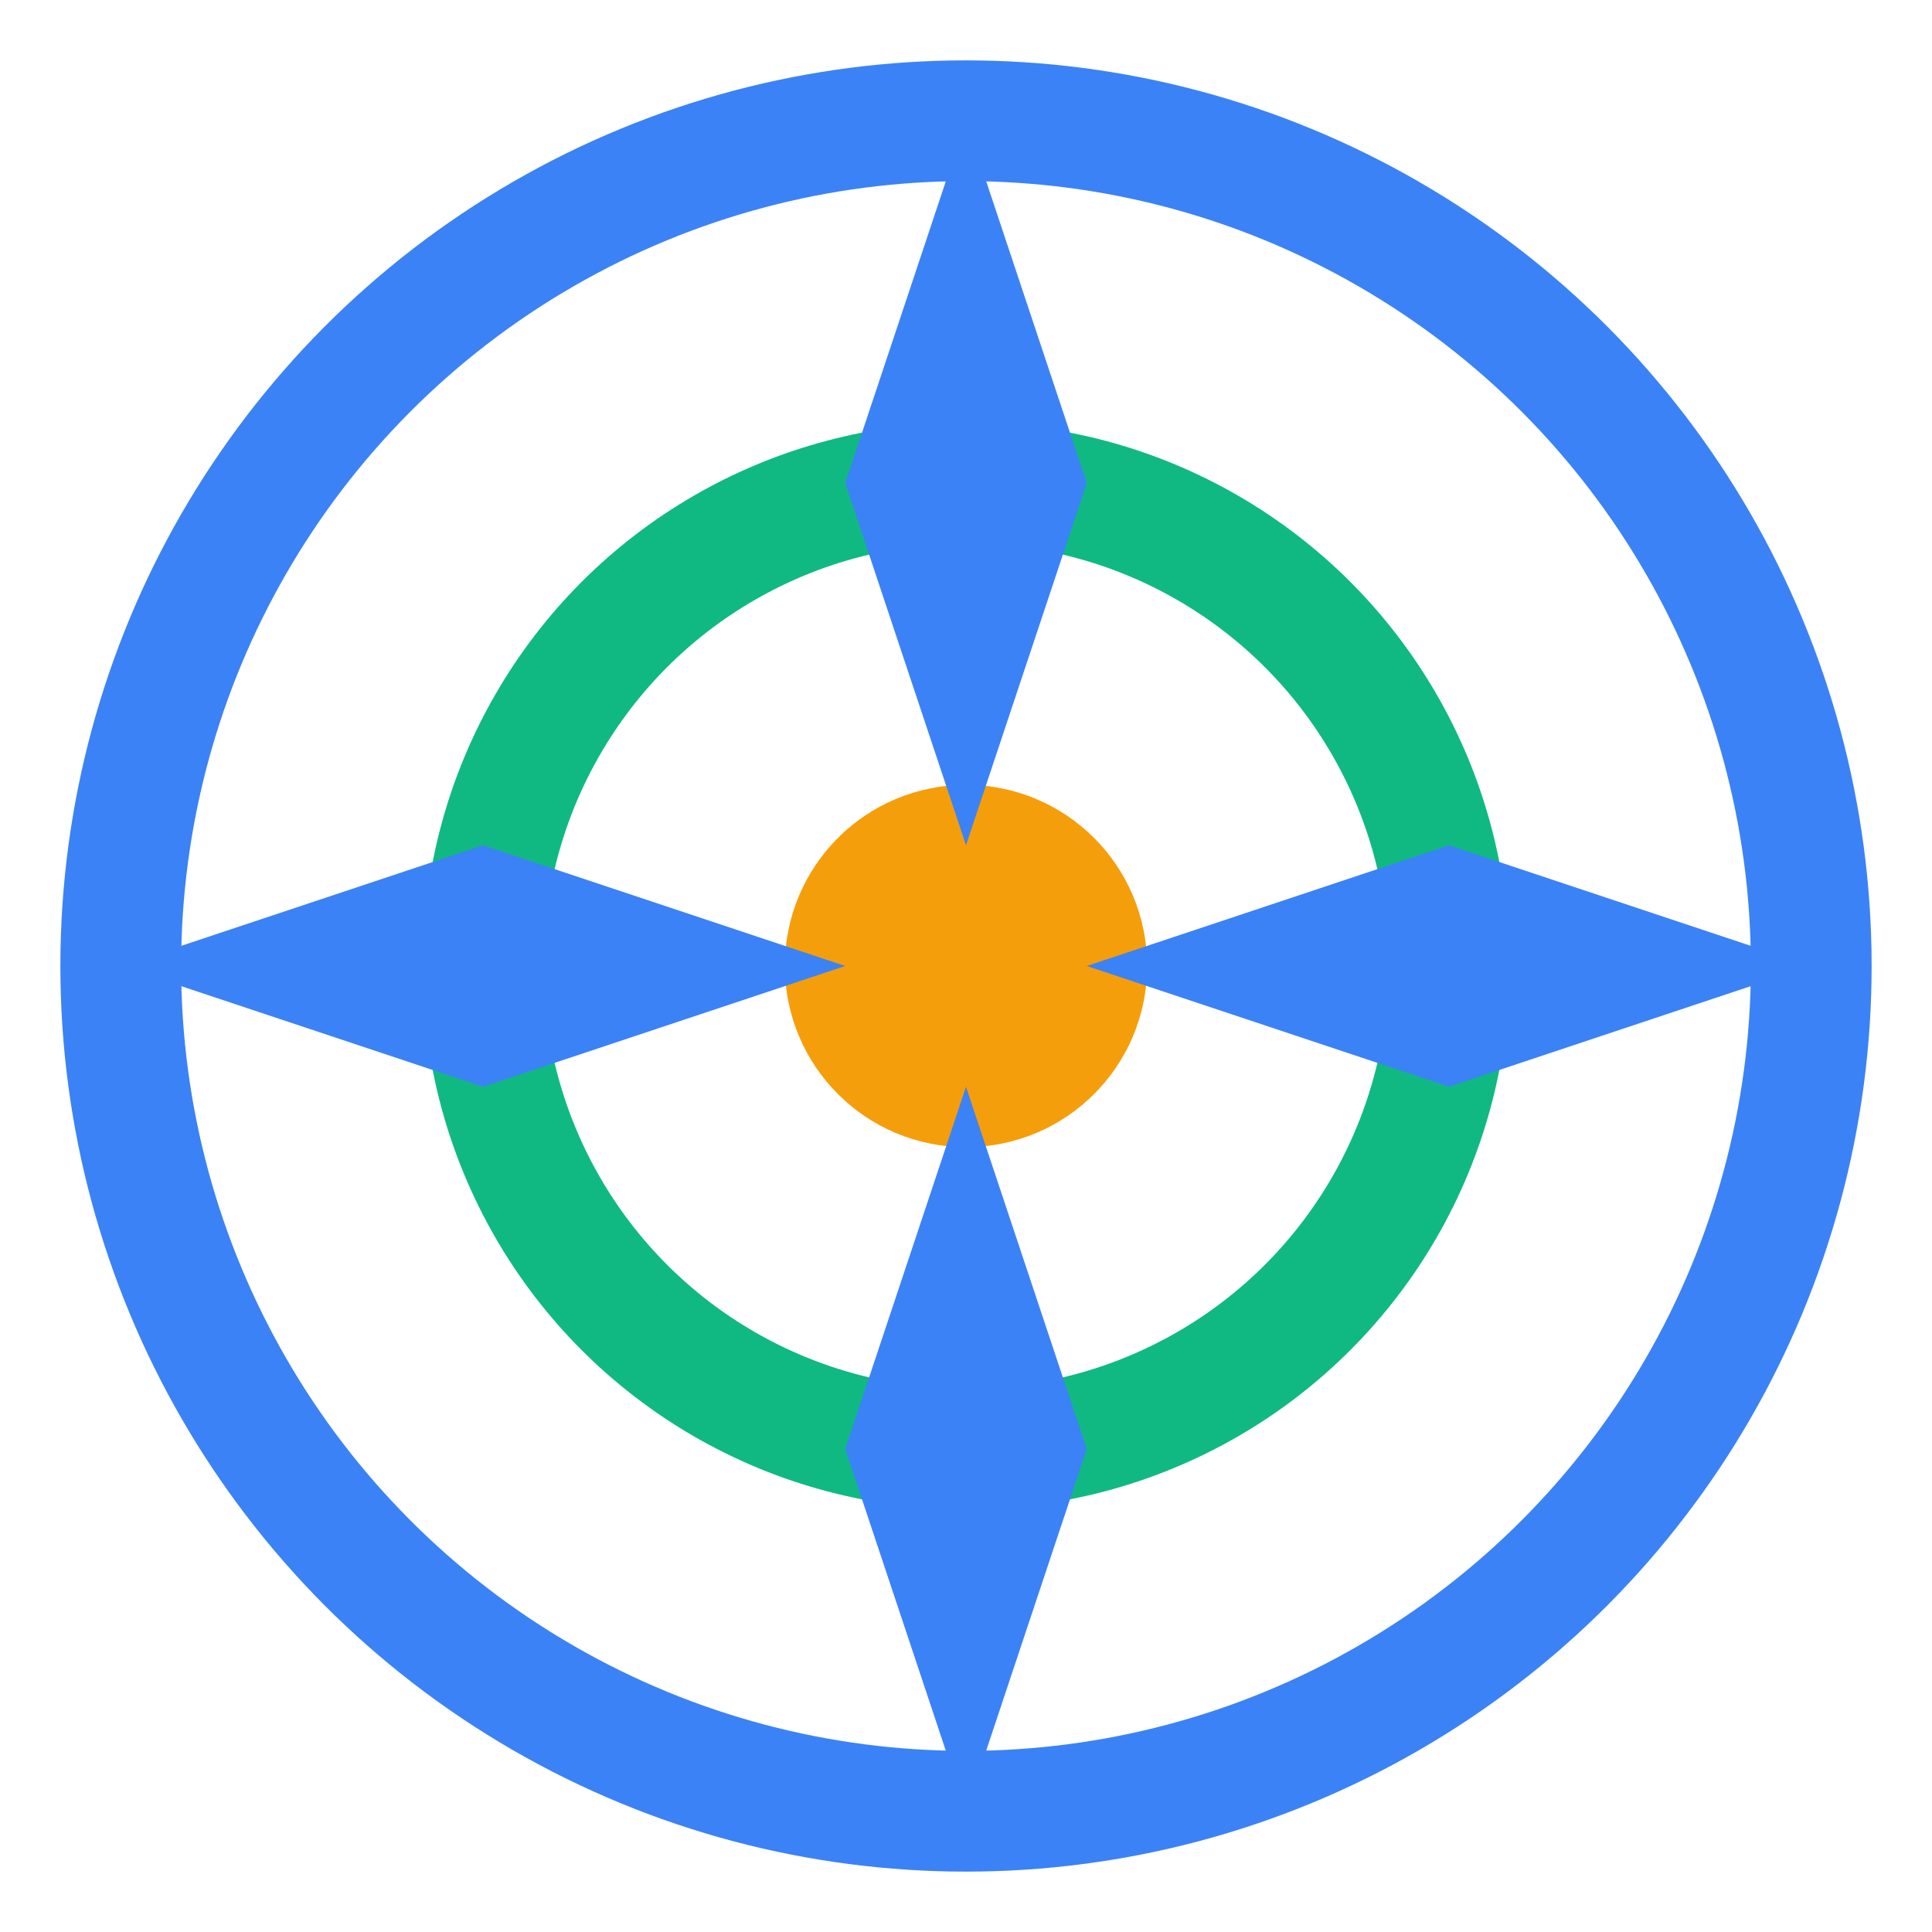 <svg width="32" height="32" viewBox="0 0 32 32" fill="none" xmlns="http://www.w3.org/2000/svg">
  <circle cx="16" cy="16" r="14" stroke="#3B82F6" stroke-width="2" fill="none"/>
  <circle cx="16" cy="16" r="8" stroke="#10B981" stroke-width="2" fill="none"/>
  <circle cx="16" cy="16" r="3" fill="#F59E0B"/>
  <path d="M16 2L18 8L16 14L14 8L16 2Z" fill="#3B82F6"/>
  <path d="M30 16L24 18L18 16L24 14L30 16Z" fill="#3B82F6"/>
  <path d="M16 30L14 24L16 18L18 24L16 30Z" fill="#3B82F6"/>
  <path d="M2 16L8 14L14 16L8 18L2 16Z" fill="#3B82F6"/>
</svg>